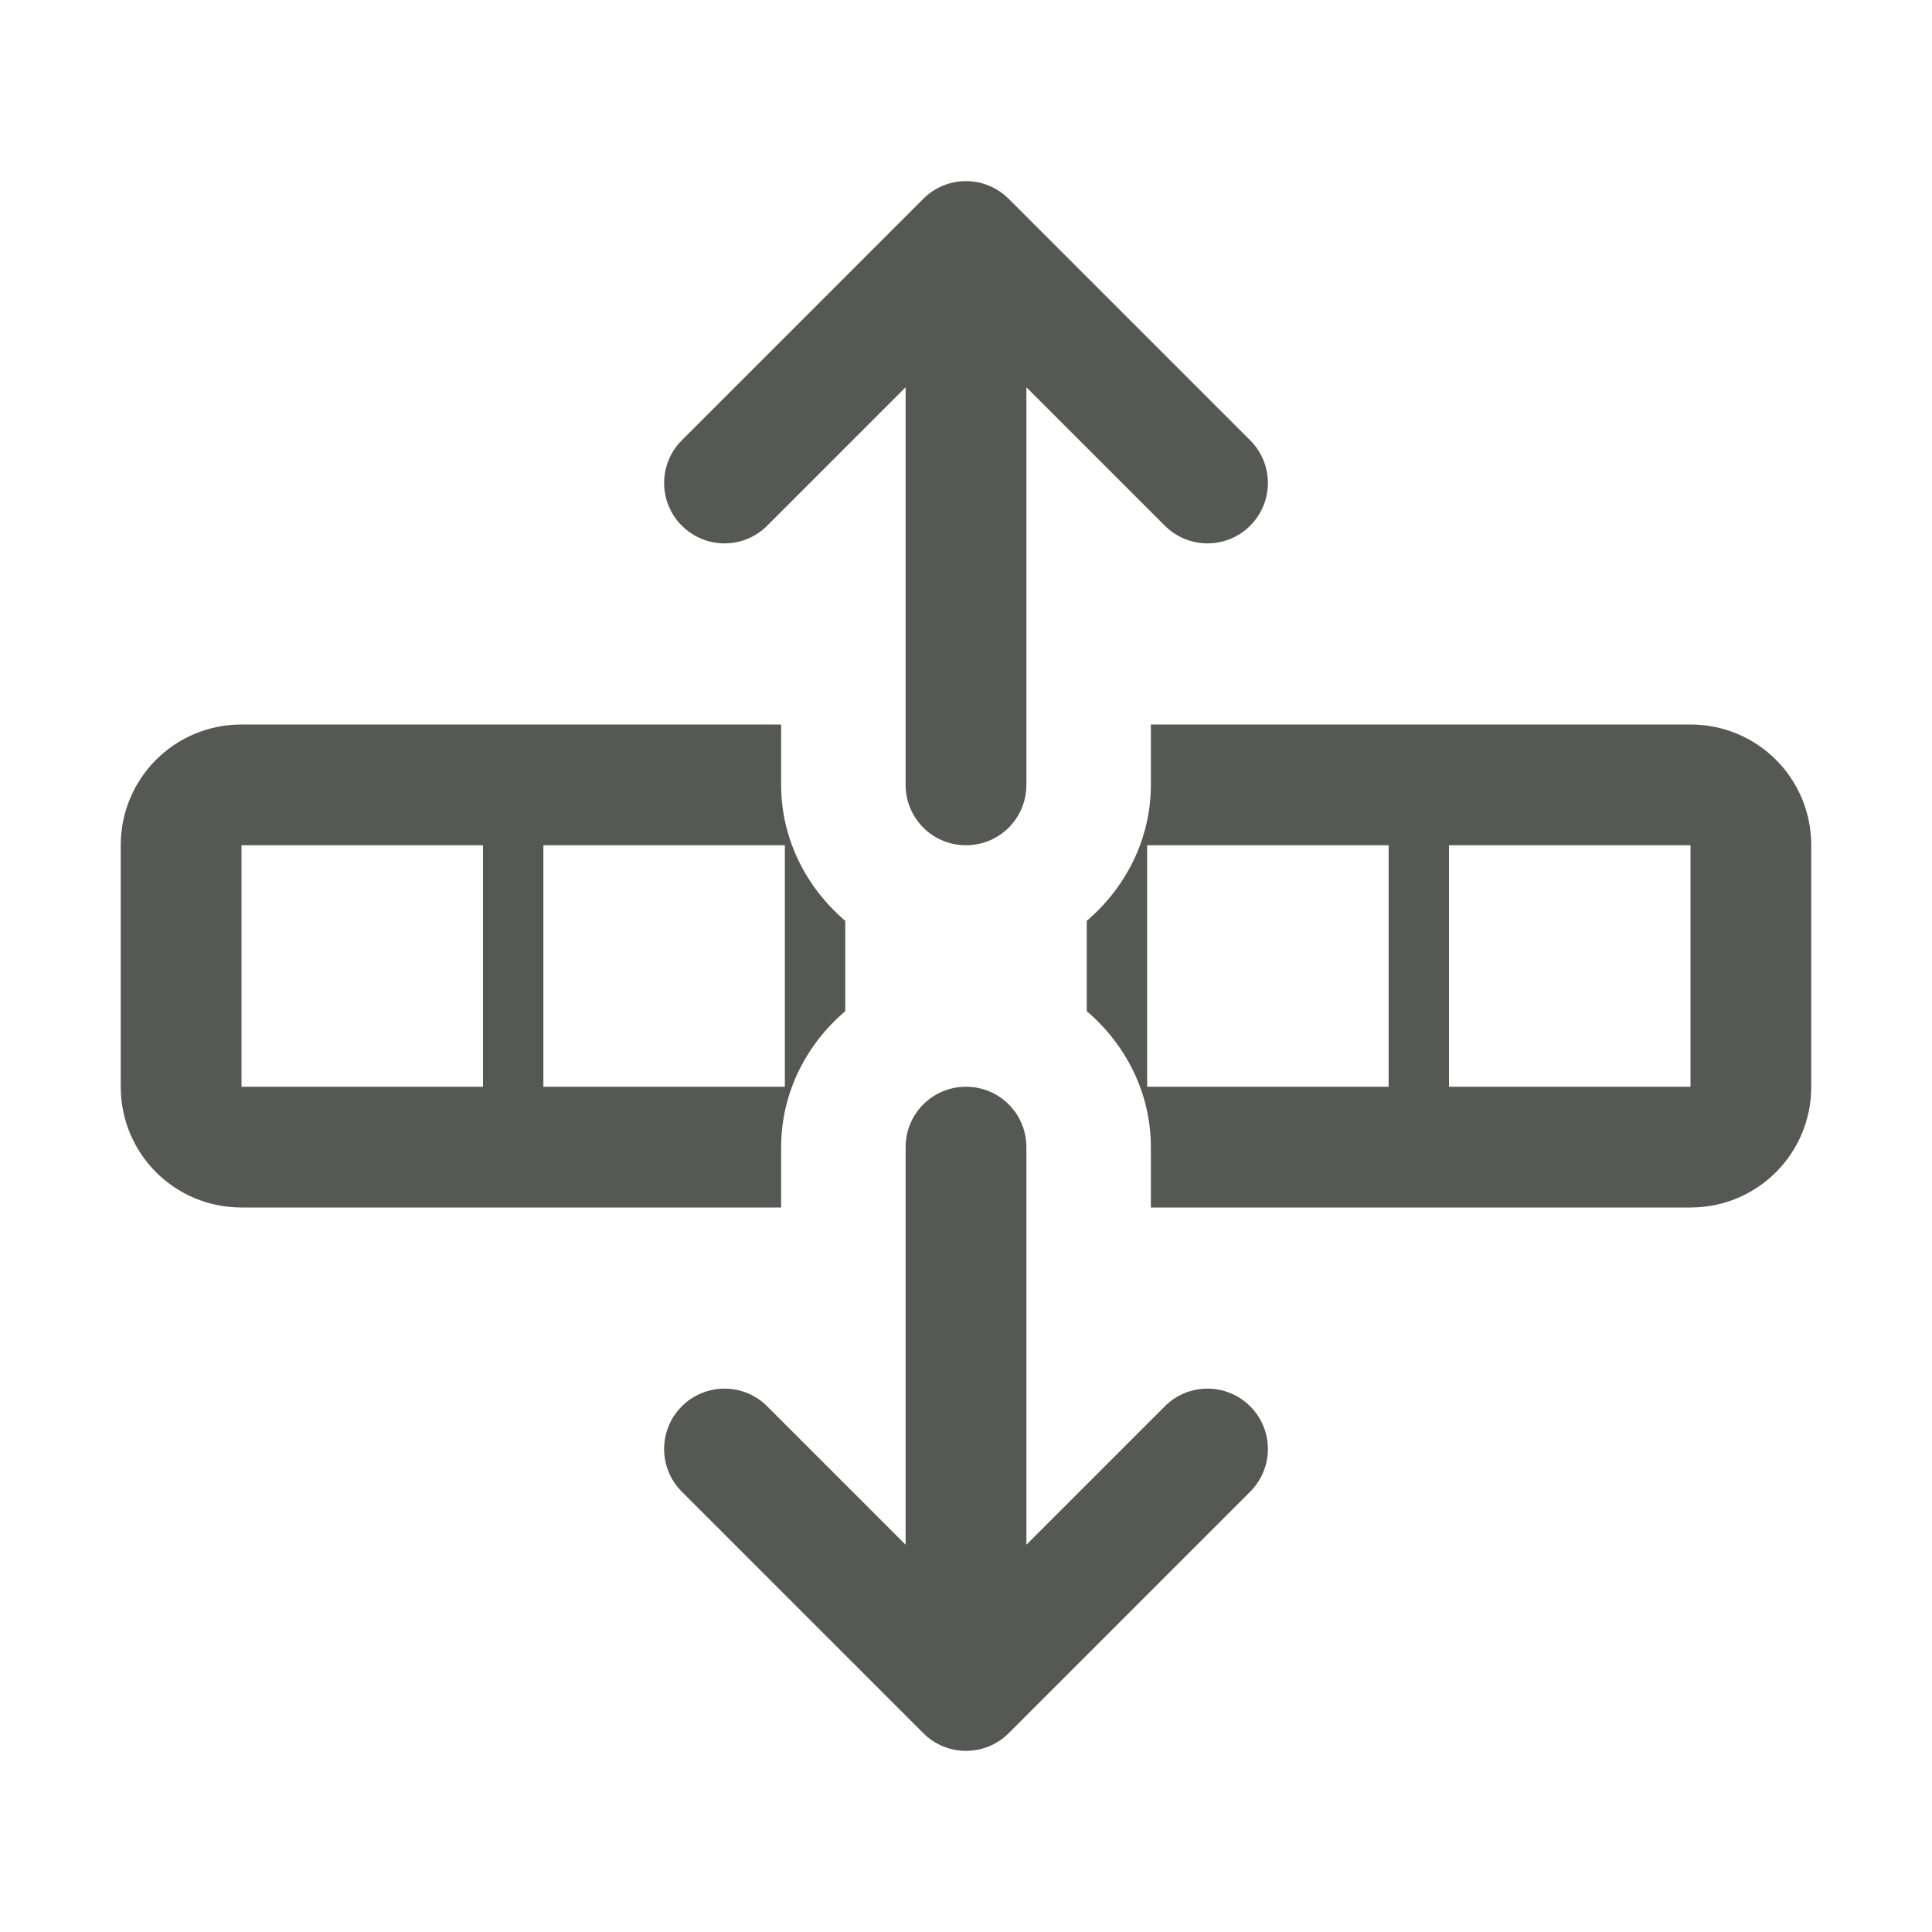 <svg viewBox="0 0 32 32" xmlns="http://www.w3.org/2000/svg"><g fill="#555753"><path d="m4 12c-1.108 0-2 .892-2 2v4c0 1.108.892 2 2 2h8.938v-1c0-.898.417-1.702 1.062-2.252v-1.496c-.645-.55-1.062-1.354-1.062-2.252v-1zm15.062 0v1c0 .898-.417 1.702-1.062 2.252v1.496c.645.55 1.062 1.354 1.062 2.252v1h8.938c1.108 0 2-.892 2-2v-4c0-1.108-.892-2-2-2zm-15.062 2h4v4h-4zm5 0h4v4h-4zm10 0h4v4h-4zm5 0h4v4h-4z" opacity=".99"/><path d="m16 3c-.266 0-.52.105-.707.293l-4 4c-.195.195-.293.451-.293.707s.098.512.293.707c.188.187.441.293.707.293s.52-.105.707-.293l2.293-2.293v6.586c0 .554.446 1 1 1s1-.446 1-1v-6.586l2.293 2.293c.188.187.441.293.707.293s.52-.105.707-.293c.391-.391.391-1.023 0-1.414l-4-4c-.188-.187-.441-.293-.707-.293zm0 15c-.554 0-1 .446-1 1v6.586l-2.293-2.293c-.187-.188-.441-.293-.707-.293s-.52.105-.707.293c-.195.195-.293.451-.293.707s.098.512.293.707l4 4c.188.188.441.293.707.293s.52-.105.707-.293l4-4c.391-.391.391-1.023 0-1.414-.188-.188-.441-.293-.707-.293s-.52.105-.707.293l-2.293 2.293v-6.586c0-.554-.446-1-1-1z" fill-opacity=".992"/></g></svg>